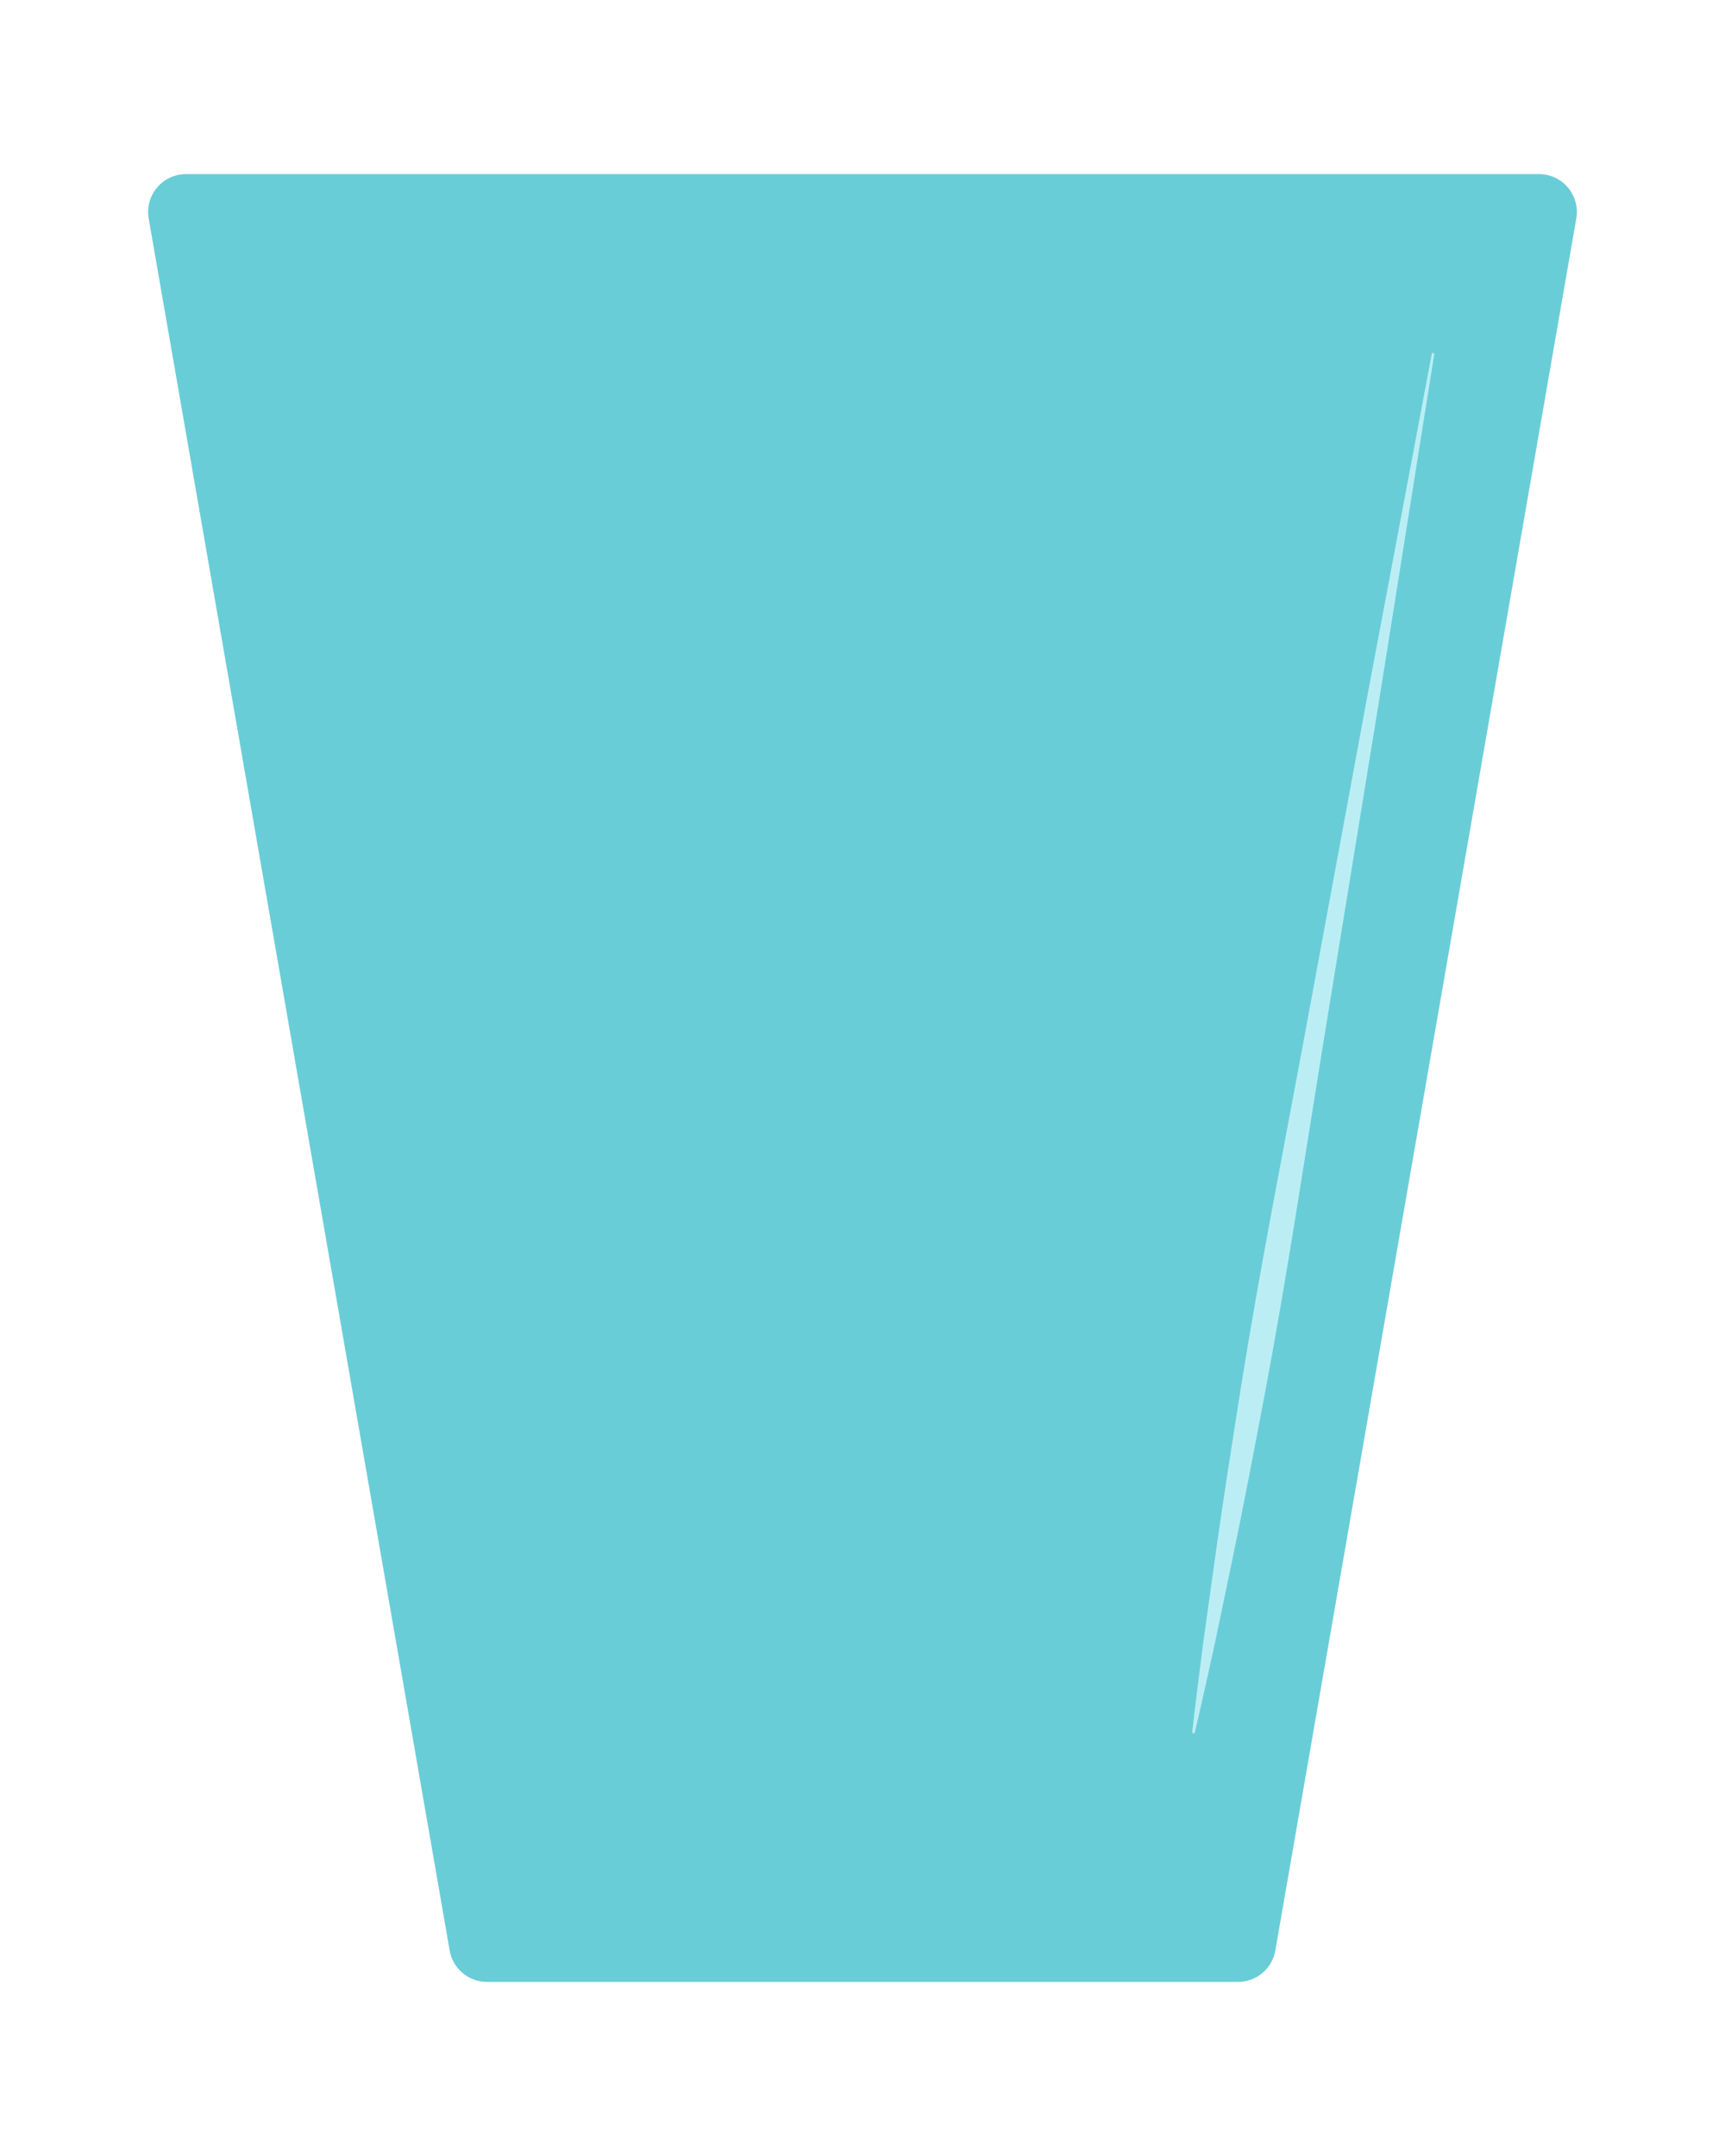 <svg
    xmlns="http://www.w3.org/2000/svg"
    viewBox="0 0 160 200"
    id="vector">
    <path
        id="path"
        d="M 114.833 183.85 L 45.167 183.85 C 44.34 183.85 43.54 183.558 42.907 183.026 C 42.274 182.493 41.85 181.755 41.708 180.94 L 13.789 20.262 C 13.672 19.587 13.754 18.893 14.027 18.265 C 14.299 17.637 14.749 17.102 15.321 16.726 C 15.893 16.35 16.563 16.15 17.248 16.15 L 142.748 16.15 C 143.433 16.15 144.103 16.35 144.675 16.726 C 145.247 17.102 145.697 17.637 145.969 18.265 C 146.242 18.893 146.324 19.587 146.207 20.262 L 118.292 180.94 C 118.15 181.755 117.726 182.493 117.093 183.026 C 116.46 183.558 115.66 183.85 114.833 183.85 Z"
        fill="#69cdd8"/>
    <path
        id="path_1"
        d="M 133.045 32.779 L 127.936 64.862 L 122.713 96.927 C 120.981 107.616 119.379 118.327 117.377 128.971 C 116.369 134.291 115.361 139.612 114.255 144.915 L 112.593 152.869 C 111.993 155.512 111.437 158.163 110.801 160.8 L 110.575 160.761 C 110.865 158.061 111.235 155.381 111.563 152.69 L 112.682 144.641 C 113.43 139.276 114.275 133.928 115.12 128.579 C 116.826 117.885 118.932 107.26 120.907 96.613 L 126.807 64.666 L 132.82 32.739 Z"
        fill="#bbeef4"/>
</svg>
